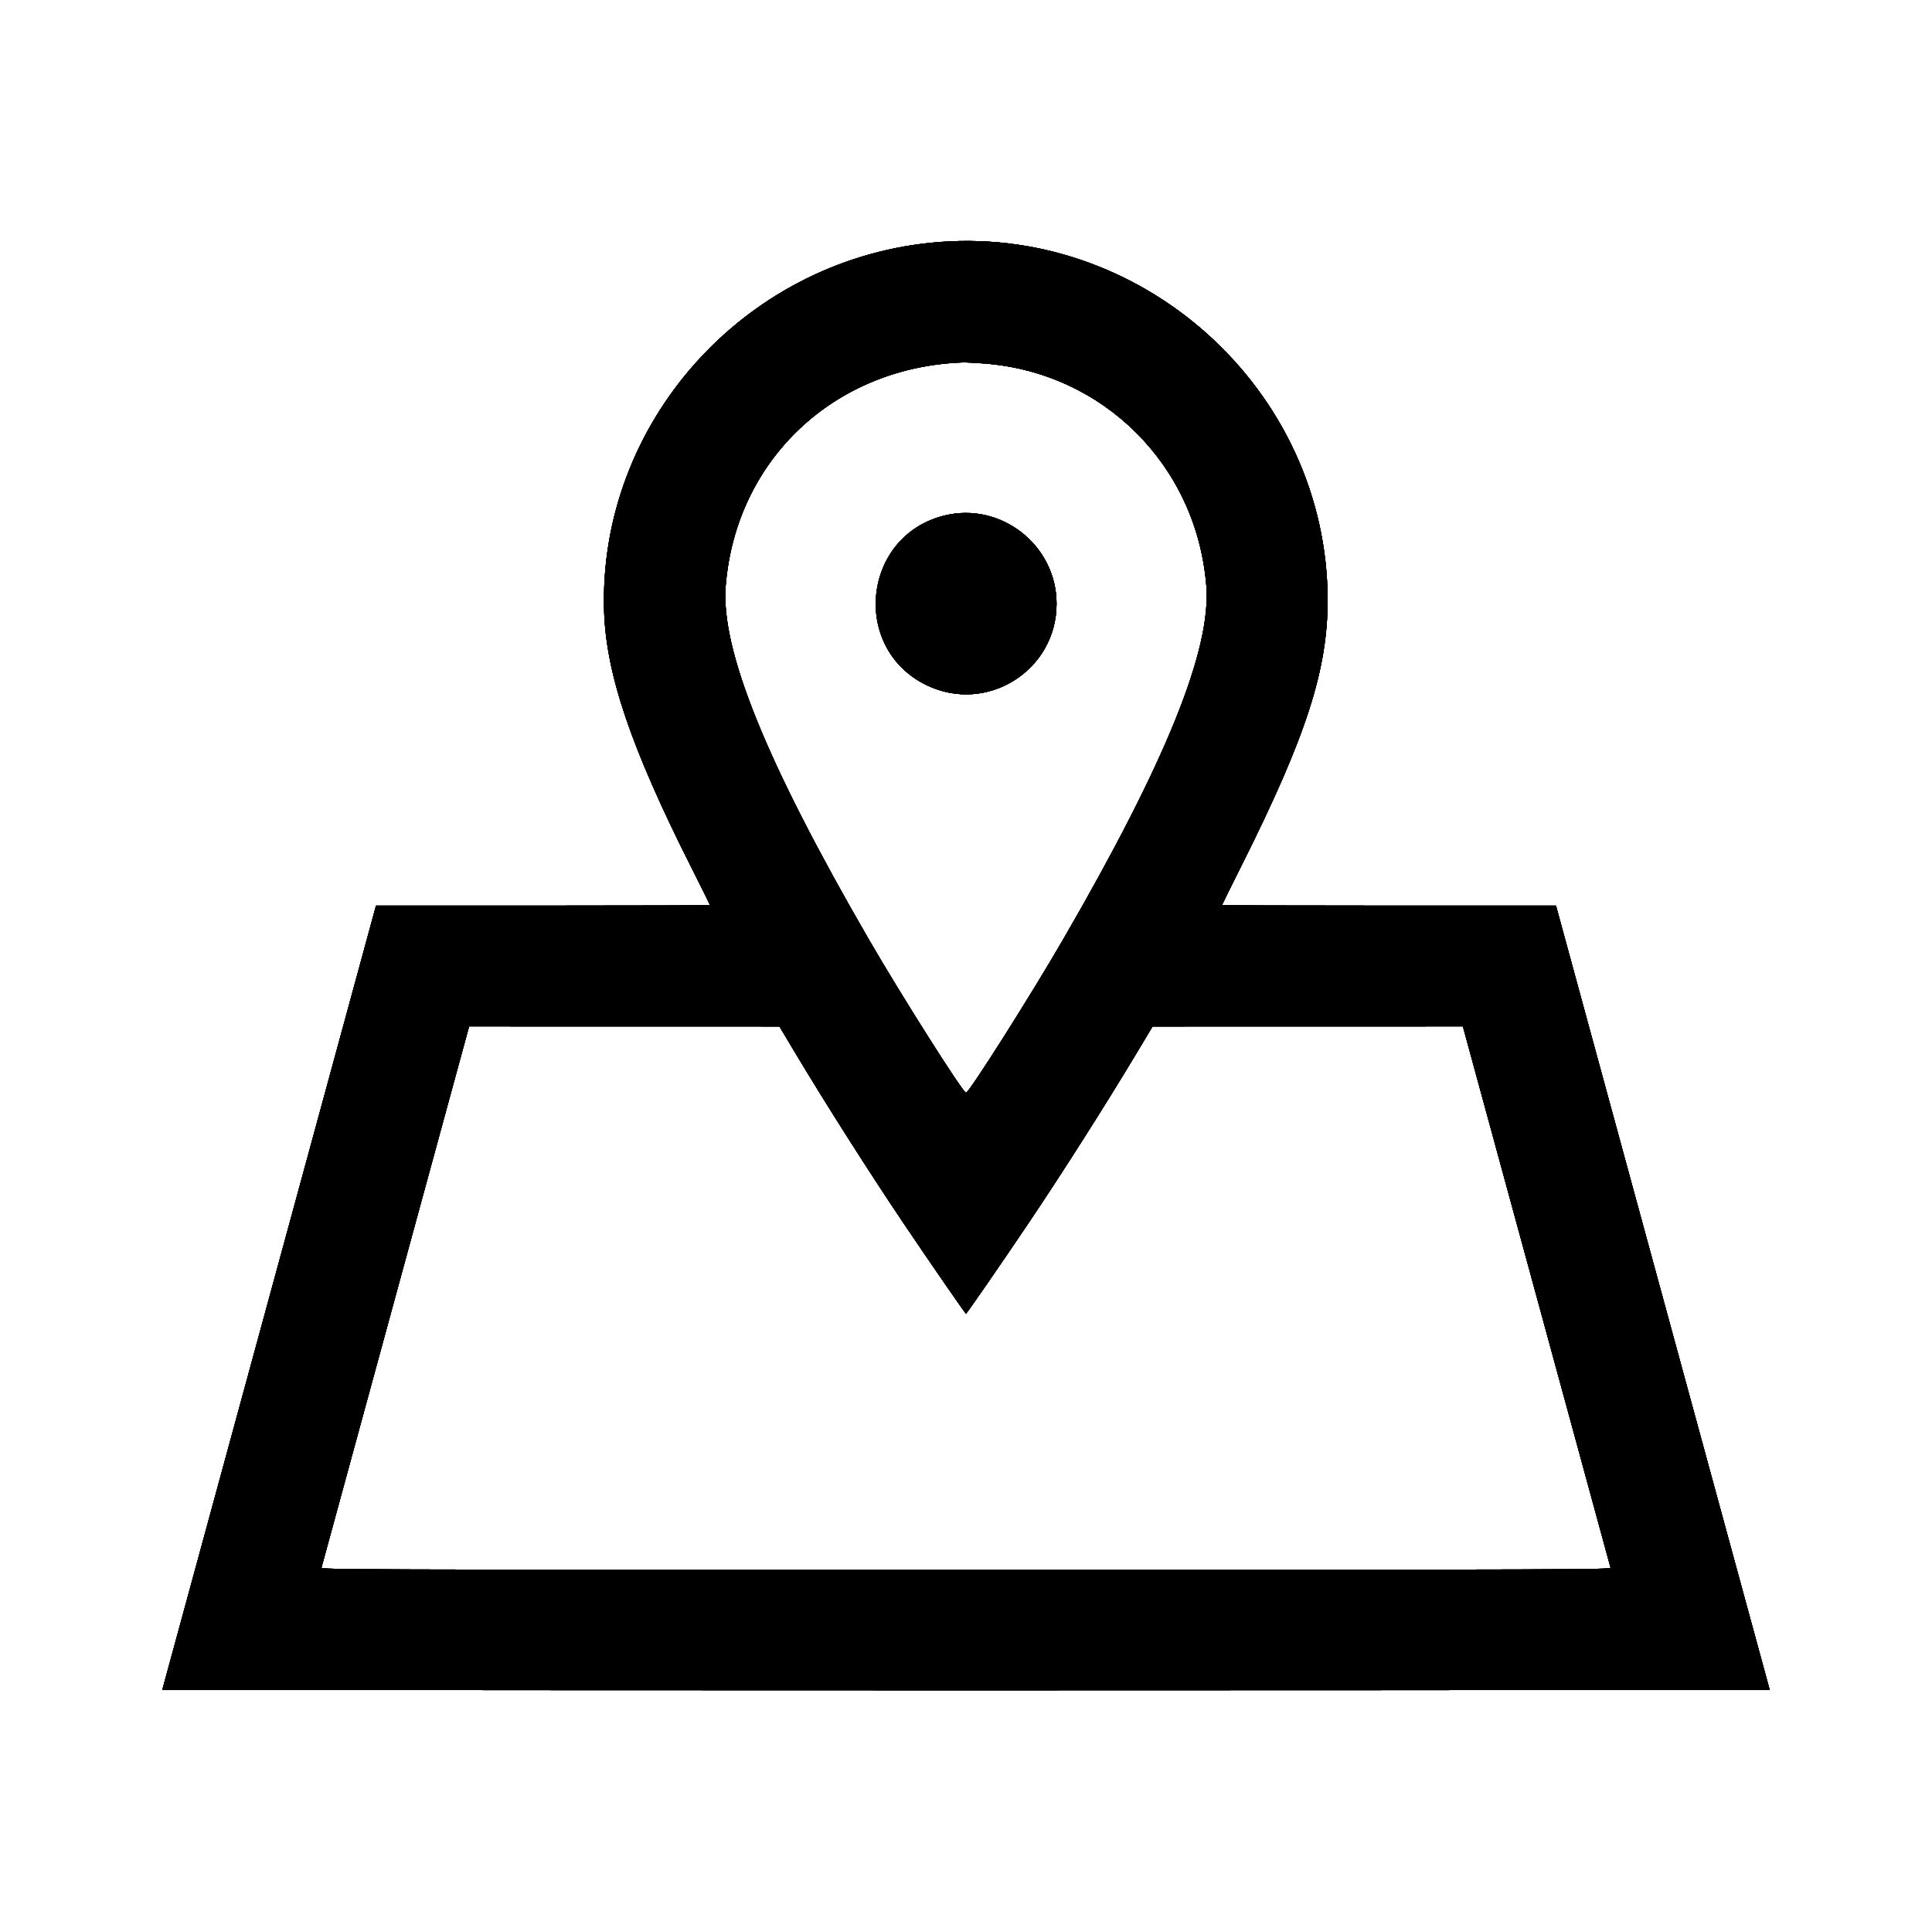<svg id="svg" version="1.1" width="400" height="400" viewBox="0 0 400 400" xmlns="http://www.w3.org/2000/svg" xmlns:xlink="http://www.w3.org/1999/xlink" ><g id="svgg"><path id="path0" d="M192.625 50.272 C 153.733 54.260,123.998 87.732,125.069 126.318 C 125.434 139.457,130.589 154.681,143.060 179.451 C 145.227 183.756,147.000 187.328,147.000 187.389 C 147.000 187.450,131.442 187.500,112.426 187.500 L 77.852 187.500 55.725 268.688 L 33.599 349.875 116.799 349.938 C 162.560 349.972,237.440 349.972,283.201 349.938 L 366.401 349.875 344.275 268.688 L 322.148 187.500 287.574 187.500 C 268.558 187.500,253.000 187.452,253.000 187.392 C 253.000 187.333,254.904 183.480,257.232 178.830 C 270.431 152.461,274.883 138.685,274.869 124.250 C 274.828 80.617,236.133 45.810,192.625 50.272 M203.750 75.257 C 228.495 77.134,247.748 96.381,249.756 121.250 C 250.825 134.485,241.402 157.769,220.096 194.537 C 213.344 206.190,200.632 226.250,200.000 226.250 C 199.368 226.250,186.656 206.190,179.904 194.537 C 158.588 157.751,149.175 134.500,150.247 121.279 C 152.364 95.158,172.752 75.967,199.375 75.036 C 199.925 75.017,201.894 75.116,203.750 75.257 M195.545 106.736 C 178.542 110.912,176.103 134.264,191.875 141.872 C 204.329 147.880,218.750 138.827,218.750 125.000 C 218.750 112.901,207.261 103.859,195.545 106.736 M164.547 217.822 C 170.937 228.508,180.081 242.887,187.243 253.513 C 192.851 261.832,199.861 271.982,200.000 271.982 C 200.145 271.982,207.388 261.489,213.004 253.141 C 220.056 242.659,228.883 228.770,235.375 217.941 L 238.625 212.519 270.750 212.512 L 302.875 212.505 318.101 268.315 C 326.475 299.010,333.379 324.322,333.443 324.563 C 333.553 324.979,327.076 325.000,200.000 325.000 C 72.924 325.000,66.447 324.979,66.557 324.563 C 66.621 324.322,73.525 299.010,81.899 268.315 L 97.125 212.505 129.250 212.511 L 161.375 212.518 164.547 217.822 " stroke="none" fill="#000000" fill-rule="evenodd"></path><path id="path1" d="M192.625 50.272 C 153.733 54.260,123.998 87.732,125.069 126.318 C 125.434 139.457,130.589 154.681,143.060 179.451 C 145.227 183.756,147.000 187.328,147.000 187.389 C 147.000 187.450,131.442 187.500,112.426 187.500 L 77.852 187.500 55.725 268.688 L 33.599 349.875 116.799 349.938 C 162.560 349.972,237.440 349.972,283.201 349.938 L 366.401 349.875 344.275 268.688 L 322.148 187.500 287.574 187.500 C 268.558 187.500,253.000 187.452,253.000 187.392 C 253.000 187.333,254.904 183.480,257.232 178.830 C 270.431 152.461,274.883 138.685,274.869 124.250 C 274.828 80.617,236.133 45.810,192.625 50.272 M203.750 75.257 C 228.495 77.134,247.748 96.381,249.756 121.250 C 250.825 134.485,241.402 157.769,220.096 194.537 C 213.344 206.190,200.632 226.250,200.000 226.250 C 199.368 226.250,186.656 206.190,179.904 194.537 C 158.588 157.751,149.175 134.500,150.247 121.279 C 152.364 95.158,172.752 75.967,199.375 75.036 C 199.925 75.017,201.894 75.116,203.750 75.257 M195.545 106.736 C 178.542 110.912,176.103 134.264,191.875 141.872 C 204.329 147.880,218.750 138.827,218.750 125.000 C 218.750 112.901,207.261 103.859,195.545 106.736 M164.547 217.822 C 170.937 228.508,180.081 242.887,187.243 253.513 C 192.851 261.832,199.861 271.982,200.000 271.982 C 200.145 271.982,207.388 261.489,213.004 253.141 C 220.056 242.659,228.883 228.770,235.375 217.941 L 238.625 212.519 270.750 212.512 L 302.875 212.505 318.101 268.315 C 326.475 299.010,333.379 324.322,333.443 324.563 C 333.553 324.979,327.076 325.000,200.000 325.000 C 72.924 325.000,66.447 324.979,66.557 324.563 C 66.621 324.322,73.525 299.010,81.899 268.315 L 97.125 212.505 129.250 212.511 L 161.375 212.518 164.547 217.822 " stroke="none" fill="#000000" fill-rule="evenodd"></path><path id="path2" d="M192.625 50.272 C 153.733 54.260,123.998 87.732,125.069 126.318 C 125.434 139.457,130.589 154.681,143.060 179.451 C 145.227 183.756,147.000 187.328,147.000 187.389 C 147.000 187.450,131.442 187.500,112.426 187.500 L 77.852 187.500 55.725 268.688 L 33.599 349.875 116.799 349.938 C 162.560 349.972,237.440 349.972,283.201 349.938 L 366.401 349.875 344.275 268.688 L 322.148 187.500 287.574 187.500 C 268.558 187.500,253.000 187.452,253.000 187.392 C 253.000 187.333,254.904 183.480,257.232 178.830 C 270.431 152.461,274.883 138.685,274.869 124.250 C 274.828 80.617,236.133 45.810,192.625 50.272 M203.750 75.257 C 228.495 77.134,247.748 96.381,249.756 121.250 C 250.825 134.485,241.402 157.769,220.096 194.537 C 213.344 206.190,200.632 226.250,200.000 226.250 C 199.368 226.250,186.656 206.190,179.904 194.537 C 158.588 157.751,149.175 134.500,150.247 121.279 C 152.364 95.158,172.752 75.967,199.375 75.036 C 199.925 75.017,201.894 75.116,203.750 75.257 M195.545 106.736 C 178.542 110.912,176.103 134.264,191.875 141.872 C 204.329 147.880,218.750 138.827,218.750 125.000 C 218.750 112.901,207.261 103.859,195.545 106.736 M164.547 217.822 C 170.937 228.508,180.081 242.887,187.243 253.513 C 192.851 261.832,199.861 271.982,200.000 271.982 C 200.145 271.982,207.388 261.489,213.004 253.141 C 220.056 242.659,228.883 228.770,235.375 217.941 L 238.625 212.519 270.750 212.512 L 302.875 212.505 318.101 268.315 C 326.475 299.010,333.379 324.322,333.443 324.563 C 333.553 324.979,327.076 325.000,200.000 325.000 C 72.924 325.000,66.447 324.979,66.557 324.563 C 66.621 324.322,73.525 299.010,81.899 268.315 L 97.125 212.505 129.250 212.511 L 161.375 212.518 164.547 217.822 " stroke="none" fill="#000000" fill-rule="evenodd"></path><path id="path3" d="M192.625 50.272 C 153.733 54.260,123.998 87.732,125.069 126.318 C 125.434 139.457,130.589 154.681,143.060 179.451 C 145.227 183.756,147.000 187.328,147.000 187.389 C 147.000 187.450,131.442 187.500,112.426 187.500 L 77.852 187.500 55.725 268.688 L 33.599 349.875 116.799 349.938 C 162.560 349.972,237.440 349.972,283.201 349.938 L 366.401 349.875 344.275 268.688 L 322.148 187.500 287.574 187.500 C 268.558 187.500,253.000 187.452,253.000 187.392 C 253.000 187.333,254.904 183.480,257.232 178.830 C 270.431 152.461,274.883 138.685,274.869 124.250 C 274.828 80.617,236.133 45.810,192.625 50.272 M203.750 75.257 C 228.495 77.134,247.748 96.381,249.756 121.250 C 250.825 134.485,241.402 157.769,220.096 194.537 C 213.344 206.190,200.632 226.250,200.000 226.250 C 199.368 226.250,186.656 206.190,179.904 194.537 C 158.588 157.751,149.175 134.500,150.247 121.279 C 152.364 95.158,172.752 75.967,199.375 75.036 C 199.925 75.017,201.894 75.116,203.750 75.257 M195.545 106.736 C 178.542 110.912,176.103 134.264,191.875 141.872 C 204.329 147.880,218.750 138.827,218.750 125.000 C 218.750 112.901,207.261 103.859,195.545 106.736 M164.547 217.822 C 170.937 228.508,180.081 242.887,187.243 253.513 C 192.851 261.832,199.861 271.982,200.000 271.982 C 200.145 271.982,207.388 261.489,213.004 253.141 C 220.056 242.659,228.883 228.770,235.375 217.941 L 238.625 212.519 270.750 212.512 L 302.875 212.505 318.101 268.315 C 326.475 299.010,333.379 324.322,333.443 324.563 C 333.553 324.979,327.076 325.000,200.000 325.000 C 72.924 325.000,66.447 324.979,66.557 324.563 C 66.621 324.322,73.525 299.010,81.899 268.315 L 97.125 212.505 129.250 212.511 L 161.375 212.518 164.547 217.822 " stroke="none" fill="#000000" fill-rule="evenodd"></path><path id="path4" d="M192.625 50.272 C 153.733 54.260,123.998 87.732,125.069 126.318 C 125.434 139.457,130.589 154.681,143.060 179.451 C 145.227 183.756,147.000 187.328,147.000 187.389 C 147.000 187.450,131.442 187.500,112.426 187.500 L 77.852 187.500 55.725 268.688 L 33.599 349.875 116.799 349.938 C 162.560 349.972,237.440 349.972,283.201 349.938 L 366.401 349.875 344.275 268.688 L 322.148 187.500 287.574 187.500 C 268.558 187.500,253.000 187.452,253.000 187.392 C 253.000 187.333,254.904 183.480,257.232 178.830 C 270.431 152.461,274.883 138.685,274.869 124.250 C 274.828 80.617,236.133 45.810,192.625 50.272 M203.750 75.257 C 228.495 77.134,247.748 96.381,249.756 121.250 C 250.825 134.485,241.402 157.769,220.096 194.537 C 213.344 206.190,200.632 226.250,200.000 226.250 C 199.368 226.250,186.656 206.190,179.904 194.537 C 158.588 157.751,149.175 134.500,150.247 121.279 C 152.364 95.158,172.752 75.967,199.375 75.036 C 199.925 75.017,201.894 75.116,203.750 75.257 M195.545 106.736 C 178.542 110.912,176.103 134.264,191.875 141.872 C 204.329 147.880,218.750 138.827,218.750 125.000 C 218.750 112.901,207.261 103.859,195.545 106.736 M164.547 217.822 C 170.937 228.508,180.081 242.887,187.243 253.513 C 192.851 261.832,199.861 271.982,200.000 271.982 C 200.145 271.982,207.388 261.489,213.004 253.141 C 220.056 242.659,228.883 228.770,235.375 217.941 L 238.625 212.519 270.750 212.512 L 302.875 212.505 318.101 268.315 C 326.475 299.010,333.379 324.322,333.443 324.563 C 333.553 324.979,327.076 325.000,200.000 325.000 C 72.924 325.000,66.447 324.979,66.557 324.563 C 66.621 324.322,73.525 299.010,81.899 268.315 L 97.125 212.505 129.250 212.511 L 161.375 212.518 164.547 217.822 " stroke="none" fill="#000000" fill-rule="evenodd"></path></g></svg>